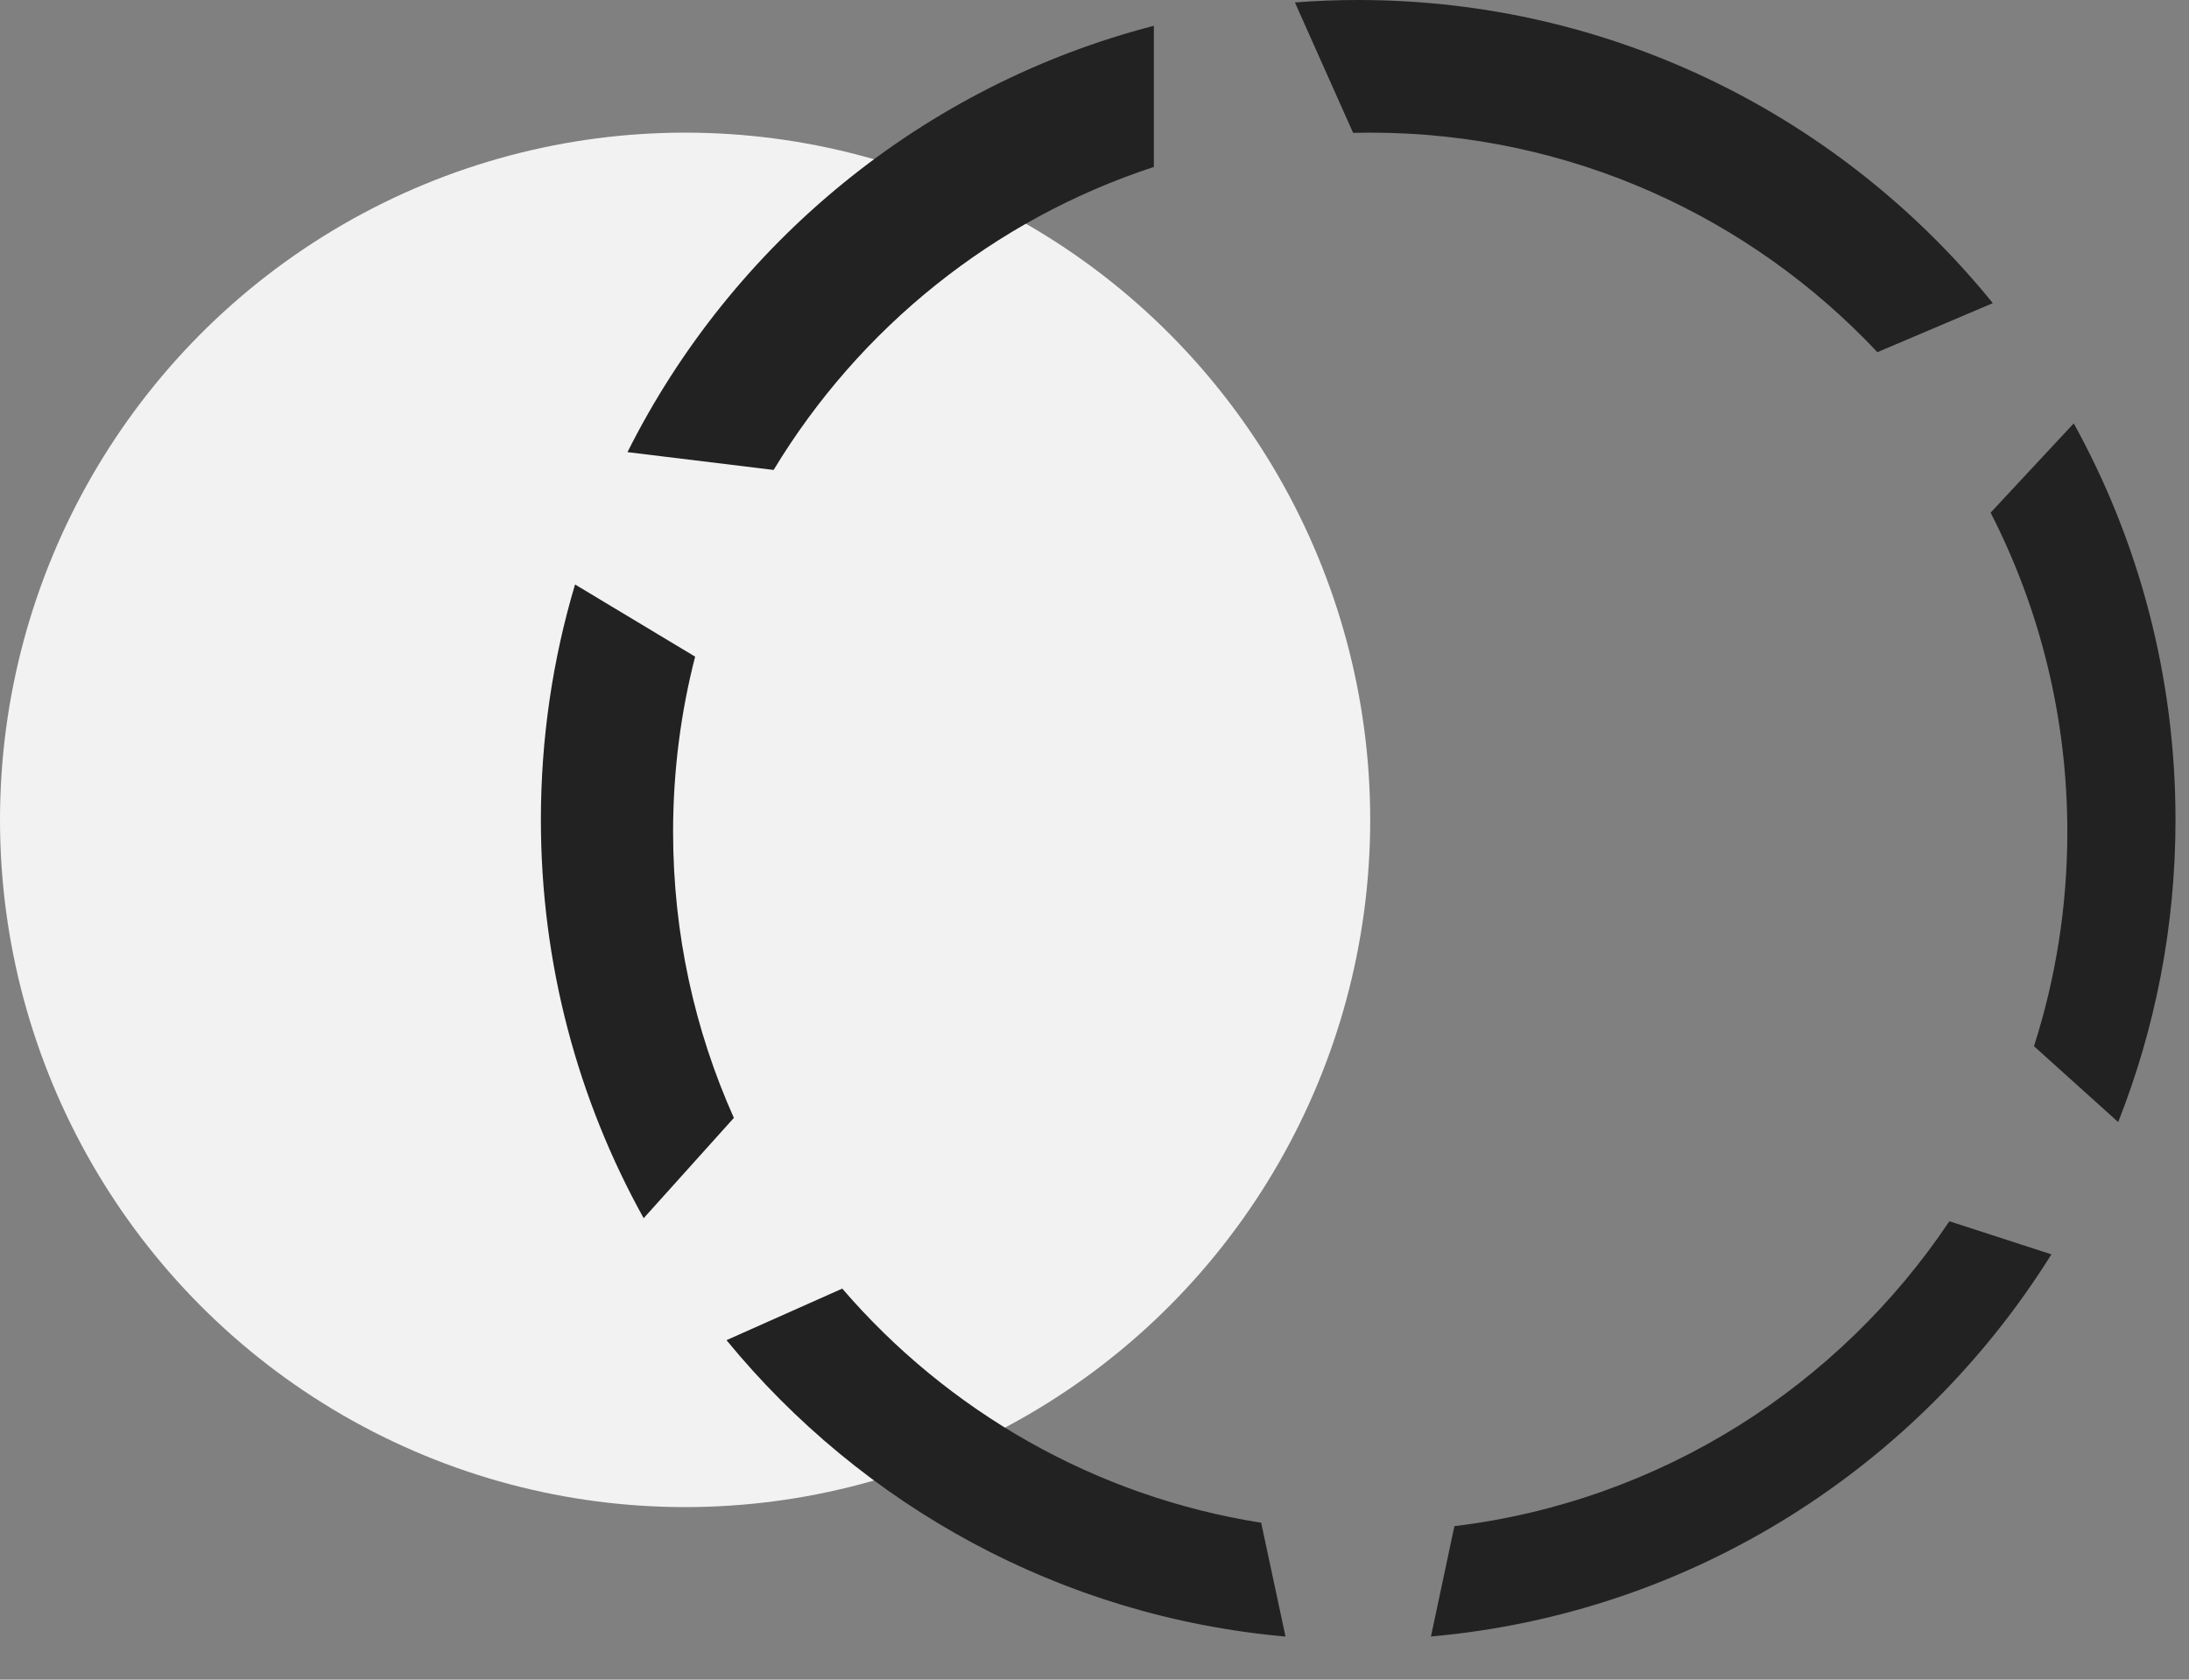 <?xml version="1.0" encoding="UTF-8" standalone="no"?>
<svg width="43px" height="33px" viewBox="0 0 43 33" version="1.1" xmlns="http://www.w3.org/2000/svg" xmlns:xlink="http://www.w3.org/1999/xlink">
    <rect x="0" y="0" width="43" height="33" fill="#808080" stroke="none"/>
    <!-- Generator: Sketch 43.2 (39069) - http://www.bohemiancoding.com/sketch -->
    <title>LOGO</title>
    <desc>Created with Sketch.</desc>
    <defs></defs>
    <g id="Symbols" stroke="none" stroke-width="1" fill="none" fill-rule="evenodd">
        <g id="Organism-/-Navigation" transform="translate(-29, -18)">
            <g id="LOGO" transform="translate(29, 18)">
                <ellipse id="Oval-2" fill="#F2F2F2" cx="13.458" cy="16.108" rx="13.458" ry="13.502"></ellipse>
                <path d="M11.296,11.483 C10.859,12.948 10.625,14.5 10.625,16.108 C10.625,18.948 11.357,21.617 12.644,23.934 L14.416,21.963 C13.648,20.248 13.222,18.346 13.222,16.345 C13.222,15.155 13.372,14.001 13.655,12.901 L11.296,11.483 Z M12.326,8.883 C14.383,4.778 18.138,1.677 22.666,0.507 L22.666,3.28 C19.523,4.308 16.88,6.446 15.197,9.233 L12.326,8.883 Z M14.271,26.33 C16.932,29.577 20.835,31.762 25.252,32.153 L24.774,29.917 C21.503,29.401 18.615,27.723 16.545,25.317 L14.271,26.33 Z M28.109,32.152 C33.251,31.697 37.698,28.81 40.297,24.644 L38.293,23.994 C36.125,27.233 32.619,29.495 28.57,29.984 L28.109,32.152 Z M41.609,22.045 C42.335,20.208 42.735,18.204 42.735,16.108 C42.735,13.282 42.01,10.627 40.736,8.318 L39.103,10.072 C40.066,11.953 40.61,14.085 40.61,16.345 C40.61,17.813 40.38,19.228 39.955,20.555 L41.609,22.045 Z M39.146,5.956 C36.202,2.322 31.711,0 26.68,0 C26.261,0 25.847,0.016 25.437,0.048 L26.58,2.61 C26.691,2.607 26.803,2.606 26.916,2.606 C30.842,2.606 34.382,4.263 36.879,6.919 L39.146,5.956 Z" id="Combined-Shape" fill="#222222"></path>
            </g>
        </g>
    </g>
</svg>
